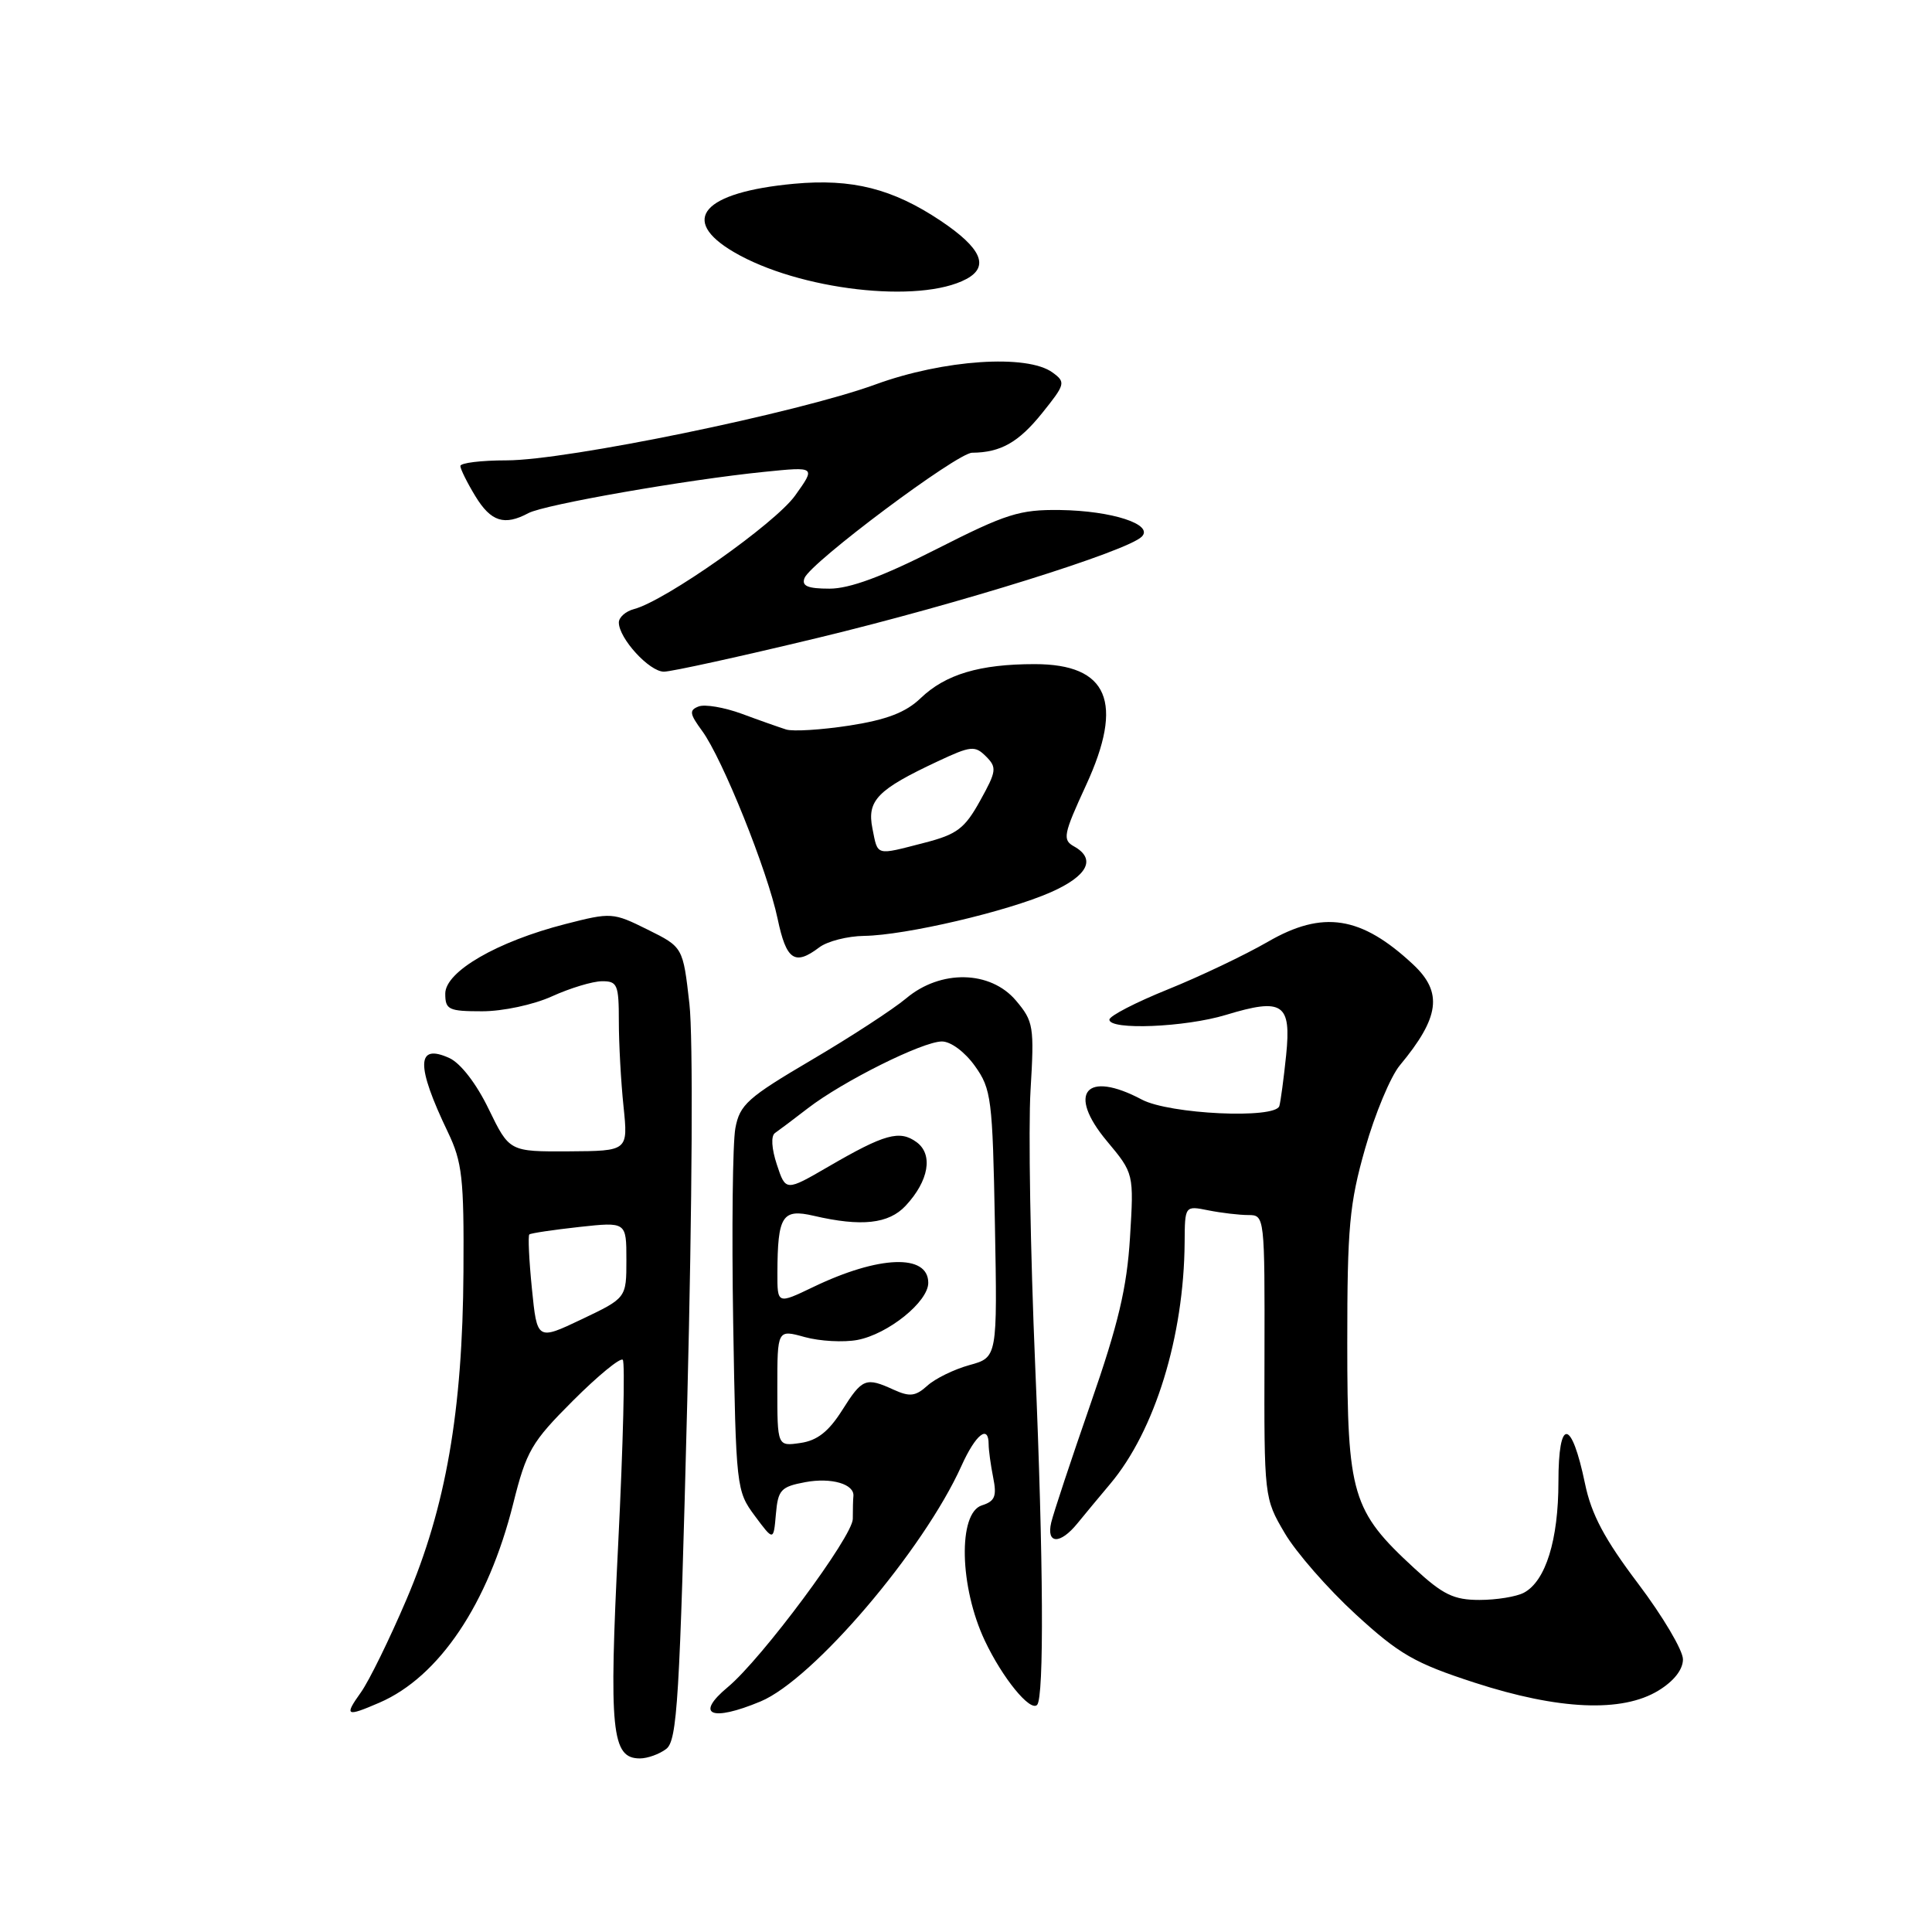 <?xml version="1.0" encoding="UTF-8" standalone="no"?>
<!DOCTYPE svg PUBLIC "-//W3C//DTD SVG 1.1//EN" "http://www.w3.org/Graphics/SVG/1.1/DTD/svg11.dtd" >
<svg xmlns="http://www.w3.org/2000/svg" xmlns:xlink="http://www.w3.org/1999/xlink" version="1.1" viewBox="0 0 256 256">
 <g >
 <path fill="currentColor"
d=" M 88.27 231.75 C 89.74 230.64 90.06 225.36 91.07 185.50 C 91.73 159.21 91.85 137.38 91.35 133.00 C 90.50 125.50 90.50 125.50 85.82 123.18 C 81.23 120.90 81.00 120.88 74.92 122.44 C 65.86 124.76 59.00 128.74 59.00 131.66 C 59.00 133.79 59.43 134.00 63.89 134.00 C 66.63 134.00 70.70 133.13 73.14 132.02 C 75.54 130.93 78.51 130.03 79.75 130.02 C 81.81 130.00 82.00 130.46 82.00 135.35 C 82.00 138.30 82.28 143.36 82.62 146.61 C 83.23 152.51 83.23 152.51 75.37 152.56 C 67.50 152.60 67.50 152.60 64.76 146.97 C 63.13 143.59 61.03 140.88 59.55 140.20 C 55.16 138.20 55.09 141.14 59.34 150.00 C 61.25 153.98 61.49 156.11 61.41 168.50 C 61.30 186.97 59.08 199.73 53.85 211.96 C 51.61 217.21 48.90 222.74 47.82 224.25 C 45.58 227.39 45.84 227.53 50.28 225.61 C 58.19 222.19 64.68 212.52 68.00 199.25 C 69.75 192.25 70.42 191.10 75.92 185.60 C 79.22 182.30 82.19 179.86 82.52 180.18 C 82.84 180.51 82.57 191.42 81.92 204.45 C 80.67 229.40 81.03 233.00 84.79 233.00 C 85.79 233.00 87.36 232.44 88.27 231.75 Z  M 100.78 225.45 C 107.76 222.54 122.37 205.40 127.40 194.23 C 129.28 190.06 131.00 188.69 131.00 191.38 C 131.00 192.13 131.27 194.11 131.60 195.77 C 132.10 198.26 131.84 198.92 130.10 199.47 C 126.92 200.48 127.13 210.29 130.50 217.41 C 132.83 222.34 136.50 226.84 137.42 225.91 C 138.36 224.96 138.26 206.74 137.17 181.00 C 136.53 165.88 136.25 149.45 136.55 144.50 C 137.06 135.99 136.95 135.34 134.62 132.58 C 131.24 128.58 124.64 128.44 120.07 132.29 C 118.35 133.73 112.71 137.41 107.52 140.46 C 99.06 145.44 98.02 146.37 97.44 149.49 C 97.08 151.41 96.95 162.99 97.15 175.24 C 97.52 197.12 97.57 197.56 100.01 200.85 C 102.50 204.20 102.50 204.20 102.81 200.63 C 103.09 197.41 103.46 197.00 106.72 196.39 C 110.16 195.75 113.24 196.65 113.08 198.25 C 113.03 198.66 113.00 200.02 113.00 201.26 C 113.00 203.57 100.94 219.80 96.45 223.54 C 92.02 227.22 94.22 228.19 100.78 225.45 Z  M 219.75 224.01 C 221.80 222.76 223.00 221.23 223.00 219.87 C 223.00 218.68 220.33 214.17 217.07 209.85 C 212.61 203.95 210.86 200.66 210.02 196.58 C 208.22 187.93 206.50 187.81 206.50 196.34 C 206.50 204.05 204.81 209.50 201.93 211.04 C 200.94 211.57 198.29 212.00 196.04 212.00 C 192.63 212.00 191.20 211.31 187.39 207.79 C 179.15 200.20 178.52 198.09 178.52 178.00 C 178.52 162.59 178.80 159.51 180.89 152.17 C 182.19 147.59 184.26 142.64 185.48 141.17 C 190.77 134.81 191.21 131.50 187.25 127.80 C 180.37 121.37 175.29 120.57 168.00 124.79 C 164.97 126.54 159.01 129.38 154.75 131.10 C 150.49 132.82 147.00 134.62 147.00 135.11 C 147.00 136.53 157.04 136.12 162.44 134.48 C 169.98 132.19 171.12 132.95 170.42 139.82 C 170.10 142.94 169.69 145.97 169.52 146.55 C 169.01 148.30 154.96 147.64 151.30 145.70 C 143.89 141.76 141.33 144.81 146.67 151.20 C 150.25 155.49 150.25 155.49 149.73 163.99 C 149.32 170.64 148.18 175.46 144.51 186.00 C 141.93 193.43 139.58 200.51 139.29 201.75 C 138.62 204.62 140.47 204.68 142.76 201.86 C 143.72 200.68 145.68 198.32 147.12 196.61 C 153.03 189.58 156.88 177.09 156.97 164.62 C 157.00 159.75 157.00 159.75 160.13 160.38 C 161.84 160.72 164.23 161.00 165.42 161.00 C 167.57 161.00 167.59 161.16 167.55 179.75 C 167.50 198.41 167.51 198.52 170.23 203.14 C 171.73 205.70 175.96 210.53 179.62 213.89 C 185.43 219.22 187.46 220.38 195.39 222.96 C 206.54 226.58 214.94 226.95 219.75 224.01 Z  M 108.56 125.53 C 109.63 124.72 112.30 124.04 114.50 124.01 C 119.99 123.93 133.49 120.77 139.25 118.22 C 144.15 116.05 145.28 113.81 142.31 112.15 C 140.76 111.29 140.91 110.55 143.90 104.06 C 148.98 93.04 146.85 88.00 137.09 88.00 C 129.81 88.00 125.28 89.35 121.98 92.52 C 120.02 94.40 117.50 95.37 112.56 96.14 C 108.85 96.71 105.07 96.95 104.16 96.66 C 103.25 96.37 100.60 95.44 98.29 94.58 C 95.97 93.73 93.40 93.29 92.57 93.61 C 91.30 94.10 91.37 94.58 93.03 96.84 C 95.73 100.52 101.71 115.40 103.04 121.75 C 104.19 127.23 105.30 128.00 108.56 125.53 Z  M 108.37 84.52 C 127.03 80.02 149.36 73.04 151.29 71.11 C 152.91 69.49 147.36 67.68 140.47 67.58 C 135.10 67.51 133.33 68.07 124.11 72.75 C 116.95 76.39 112.59 78.00 109.92 78.00 C 107.02 78.00 106.20 77.65 106.60 76.60 C 107.39 74.54 126.83 60.00 128.81 59.99 C 132.60 59.96 134.97 58.61 138.07 54.76 C 141.17 50.90 141.24 50.65 139.47 49.36 C 136.11 46.90 125.02 47.65 116.01 50.94 C 105.71 54.70 75.09 61.00 67.12 61.00 C 63.75 61.00 61.00 61.34 61.00 61.75 C 61.01 62.16 61.90 63.96 62.99 65.75 C 65.05 69.13 66.83 69.70 70.02 67.99 C 72.14 66.86 90.97 63.56 101.30 62.52 C 108.10 61.83 108.10 61.83 105.36 65.66 C 102.72 69.36 88.14 79.63 84.00 80.71 C 82.90 81.00 82.00 81.80 82.00 82.48 C 82.00 84.59 86.04 89.00 87.97 89.00 C 88.97 89.00 98.15 86.98 108.37 84.52 Z  M 128.05 36.97 C 131.13 35.32 130.05 32.88 124.65 29.26 C 118.28 25.00 112.91 23.64 105.21 24.35 C 93.14 25.47 89.93 29.11 97.24 33.40 C 105.83 38.44 121.85 40.29 128.05 36.97 Z  M 70.48 170.75 C 70.10 166.97 69.95 163.74 70.14 163.57 C 70.34 163.40 73.31 162.96 76.75 162.58 C 83.00 161.90 83.00 161.90 83.00 166.94 C 83.00 171.99 83.00 171.99 77.08 174.81 C 71.17 177.62 71.17 177.62 70.48 170.75 Z  M 103.00 183.91 C 103.00 176.16 103.00 176.16 106.64 177.17 C 108.64 177.72 111.78 177.89 113.61 177.55 C 117.68 176.78 123.00 172.49 123.00 169.98 C 123.00 166.11 116.46 166.35 107.75 170.54 C 103.00 172.82 103.00 172.82 103.01 168.66 C 103.04 161.08 103.65 160.13 107.83 161.10 C 114.15 162.57 117.76 162.17 120.00 159.77 C 123.08 156.47 123.68 152.97 121.45 151.34 C 119.21 149.70 117.21 150.26 109.81 154.56 C 104.11 157.87 104.11 157.87 102.94 154.32 C 102.23 152.18 102.14 150.51 102.69 150.13 C 103.20 149.78 105.17 148.30 107.06 146.84 C 111.70 143.27 122.26 138.00 124.81 138.00 C 125.99 138.00 127.85 139.39 129.18 141.25 C 131.36 144.30 131.52 145.57 131.83 162.18 C 132.16 179.86 132.16 179.86 128.46 180.88 C 126.43 181.44 123.91 182.67 122.88 183.61 C 121.32 185.02 120.55 185.11 118.45 184.16 C 114.71 182.45 114.26 182.63 111.58 186.88 C 109.80 189.69 108.29 190.88 106.07 191.20 C 103.00 191.65 103.00 191.65 103.00 183.91 Z  M 115.60 109.77 C 114.86 106.06 116.25 104.63 124.28 100.87 C 128.65 98.82 129.19 98.77 130.65 100.23 C 132.11 101.69 132.05 102.18 129.87 106.10 C 127.83 109.79 126.81 110.56 122.50 111.67 C 115.95 113.36 116.34 113.47 115.60 109.77 Z "/>
</g>
</svg>